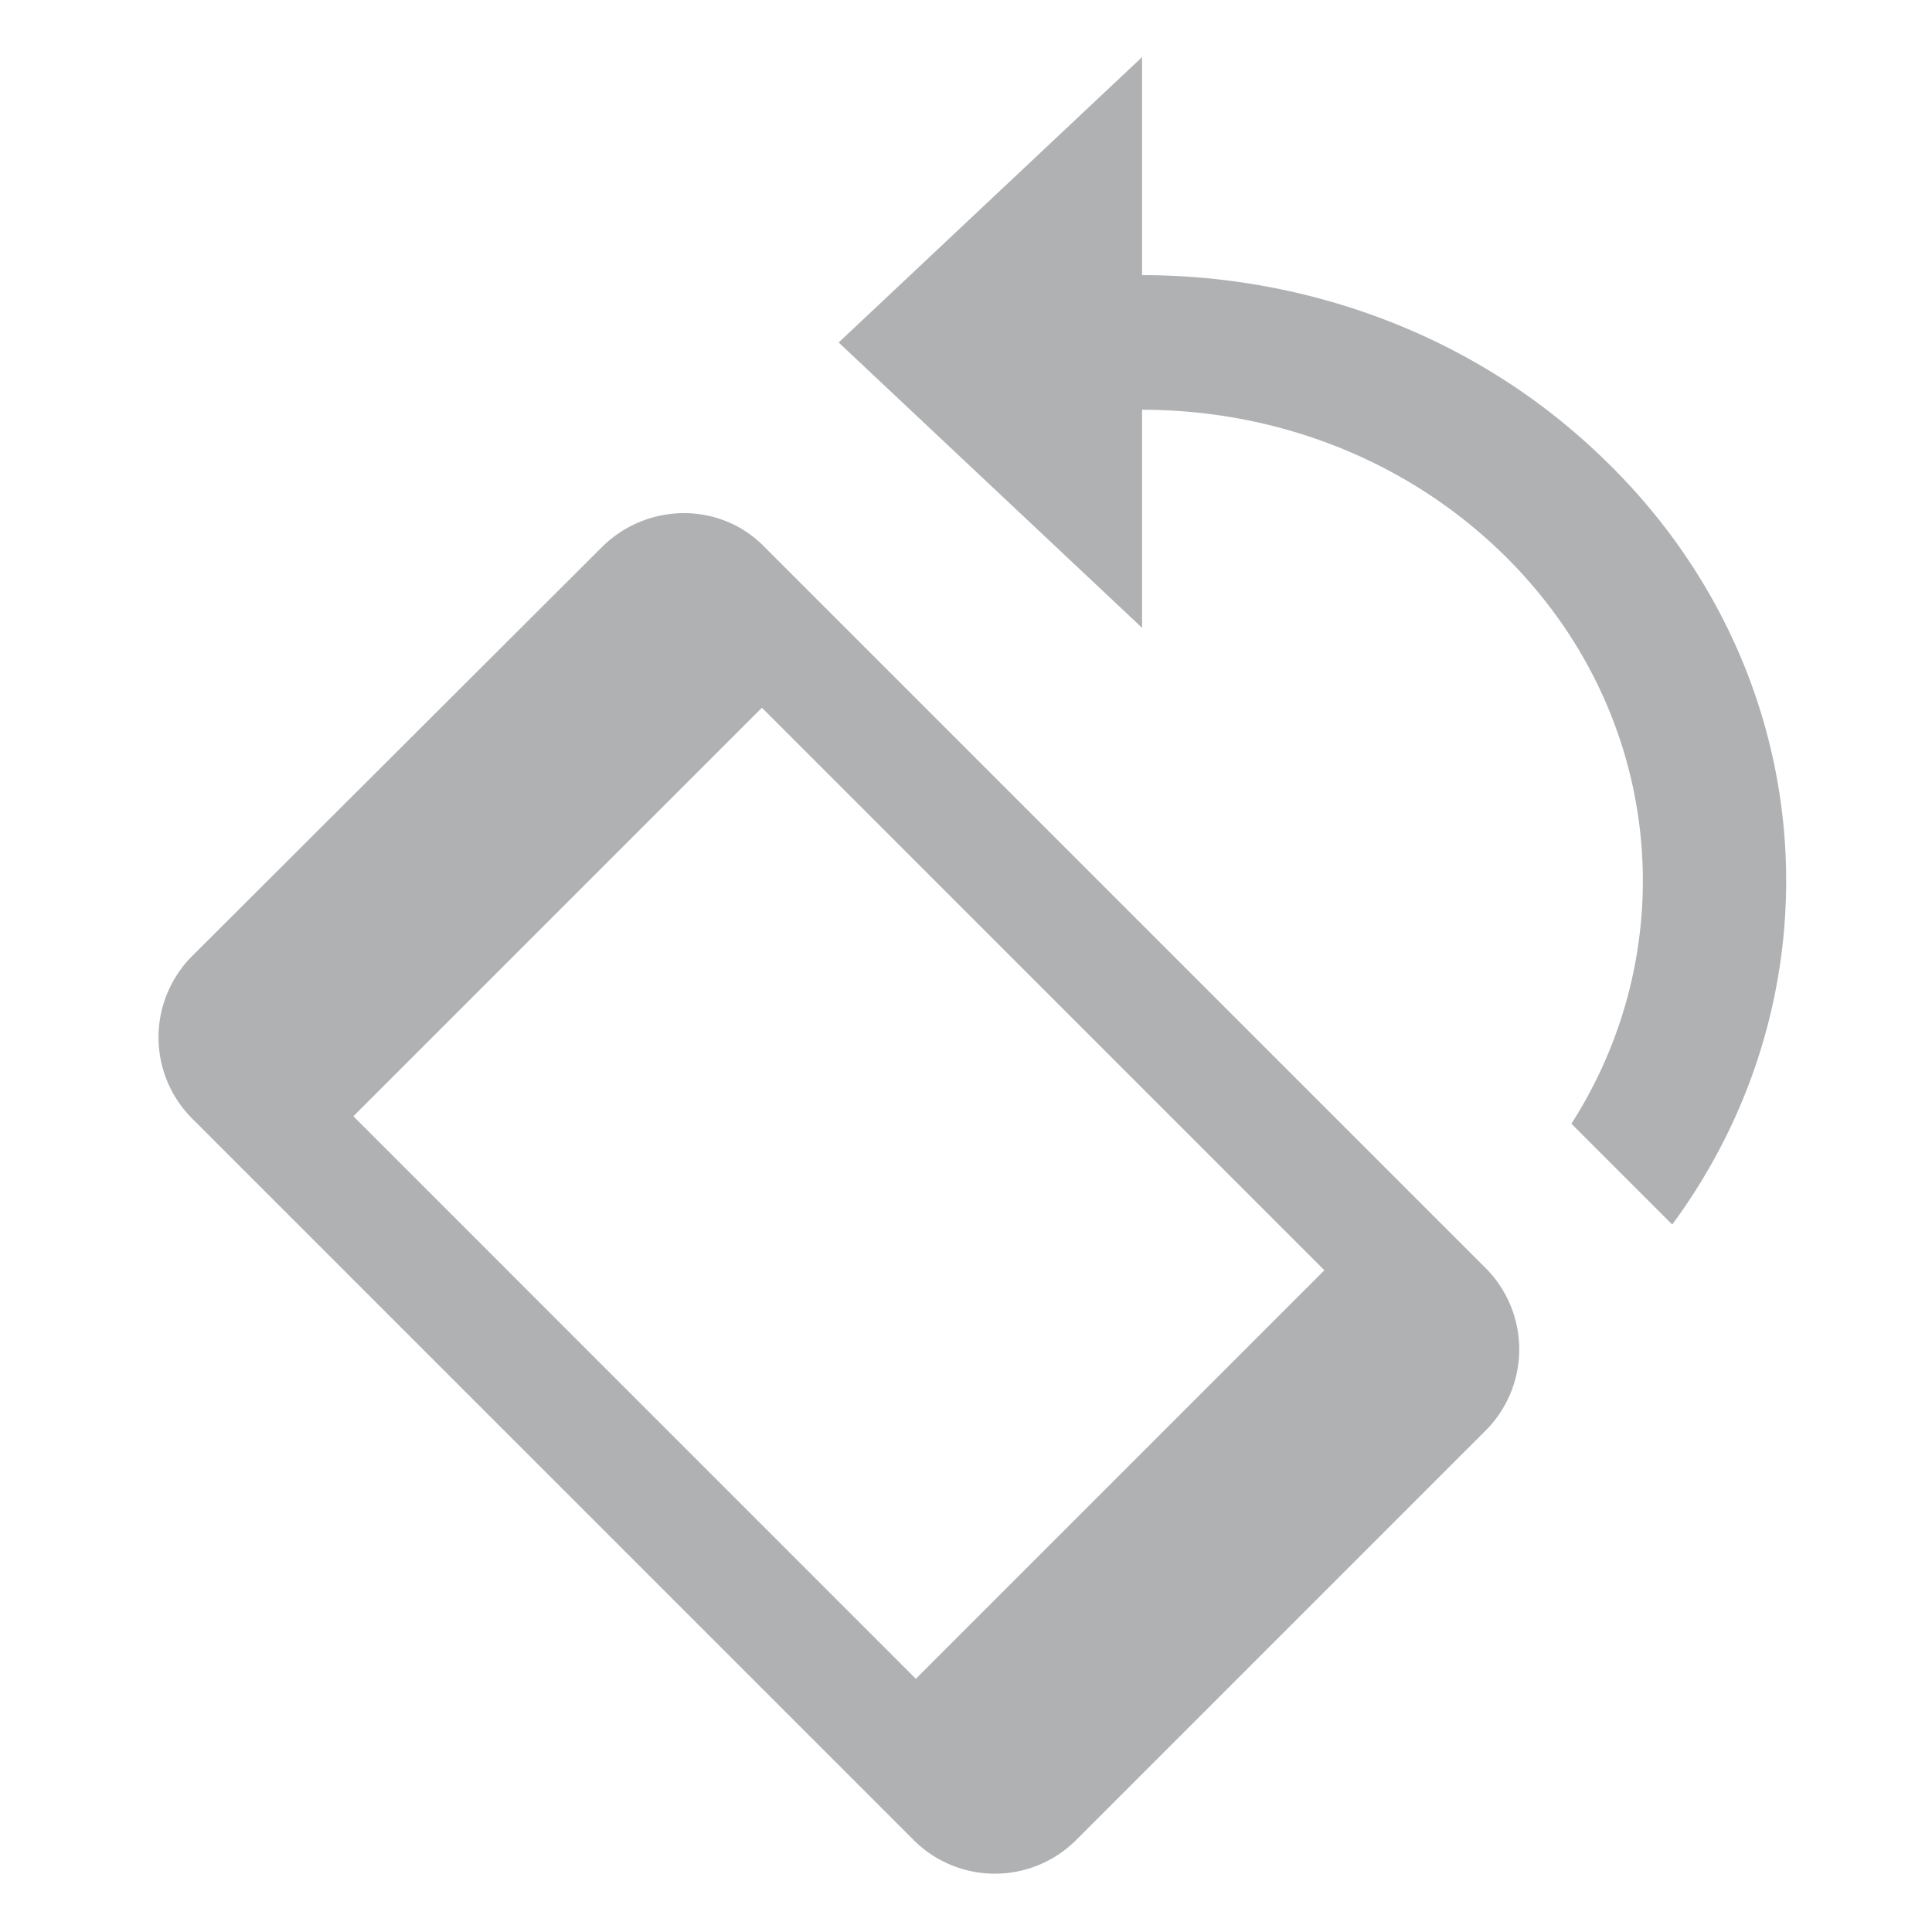 <svg width="22" height="22" viewBox="0 0 22 22" xmlns="http://www.w3.org/2000/svg"><rect width="22" height="22" fill="none"/><g fill="#AFB1B3" fill-rule="evenodd"><path d="M6.85 6.234c.512-.512 1.338-.523 1.841-.02l8.236 8.236a1.309 1.309 0 0 1-.015 1.845l-4.652 4.652a1.309 1.309 0 0 1-1.846.016l-8.236-8.236a1.309 1.309 0 0 1 .016-1.846L6.85 6.234zm8.231 8.231L8.676 8.059l-4.652 4.652 6.405 6.406 4.652-4.652zM18.188 5.156c-1.426-1.349-3.308-2.023-5.183-2.023V.65L9.55 3.9l3.455 3.249V4.666c1.459 0 2.918.52 4.034 1.57 1.889 1.777 2.174 4.498.855 6.56l1.148 1.148c1.979-2.685 1.694-6.399-.854-8.788z"/></g></svg>